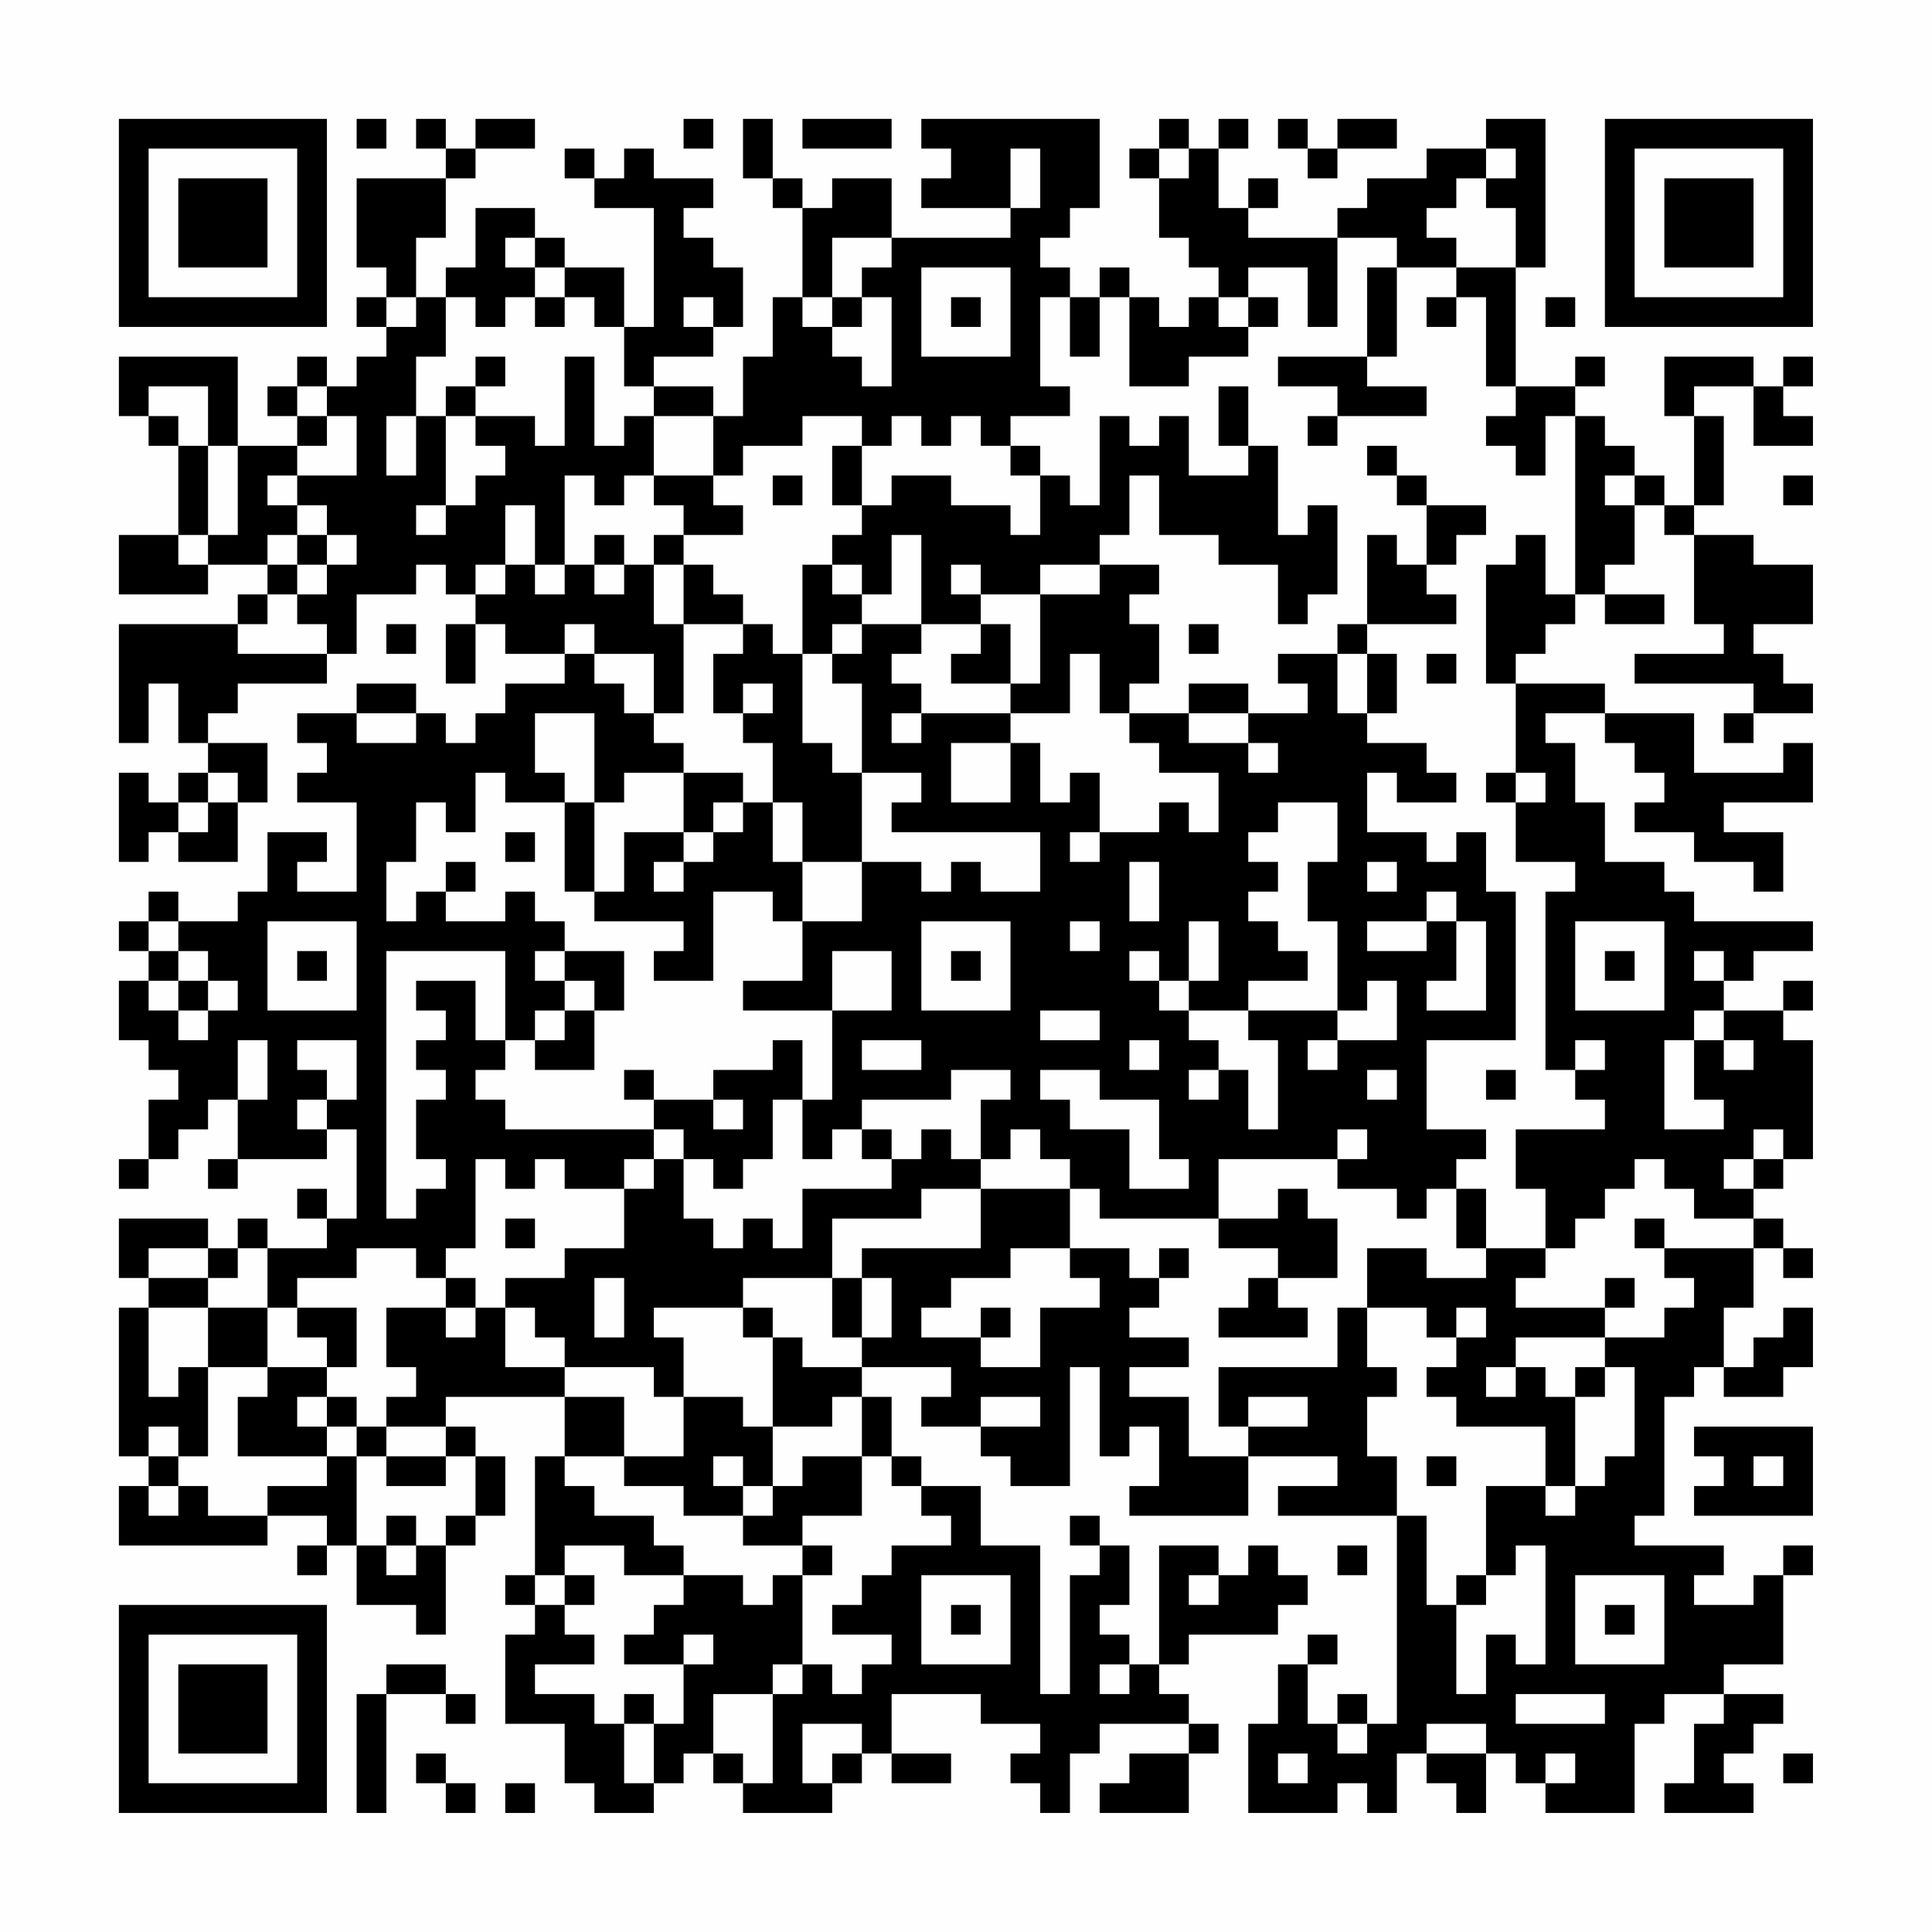 <?xml version="1.0" encoding="UTF-8"?>
<svg xmlns="http://www.w3.org/2000/svg" version="1.1" width="300" height="300" viewBox="0 0 300 300"><rect x="0" y="0" width="300" height="300" fill="#fefefe"/><g transform="scale(4.615)"><g transform="translate(4,4)"><path fill-rule="evenodd" d="M8 0L8 1L9 1L9 0ZM10 0L10 1L11 1L11 2L8 2L8 5L9 5L9 6L8 6L8 7L9 7L9 8L8 8L8 9L7 9L7 8L6 8L6 9L5 9L5 10L6 10L6 11L4 11L4 8L0 8L0 10L1 10L1 11L2 11L2 14L0 14L0 16L3 16L3 15L5 15L5 16L4 16L4 17L0 17L0 21L1 21L1 19L2 19L2 21L3 21L3 22L2 22L2 23L1 23L1 22L0 22L0 25L1 25L1 24L2 24L2 25L4 25L4 23L5 23L5 21L3 21L3 20L4 20L4 19L7 19L7 18L8 18L8 16L10 16L10 15L11 15L11 16L12 16L12 17L11 17L11 19L12 19L12 17L13 17L13 18L15 18L15 19L13 19L13 20L12 20L12 21L11 21L11 20L10 20L10 19L8 19L8 20L6 20L6 21L7 21L7 22L6 22L6 23L8 23L8 26L6 26L6 25L7 25L7 24L5 24L5 26L4 26L4 27L2 27L2 26L1 26L1 27L0 27L0 28L1 28L1 29L0 29L0 31L1 31L1 32L2 32L2 33L1 33L1 35L0 35L0 36L1 36L1 35L2 35L2 34L3 34L3 33L4 33L4 35L3 35L3 36L4 36L4 35L7 35L7 34L8 34L8 37L7 37L7 36L6 36L6 37L7 37L7 38L5 38L5 37L4 37L4 38L3 38L3 37L0 37L0 39L1 39L1 40L0 40L0 45L1 45L1 46L0 46L0 48L5 48L5 47L7 47L7 48L6 48L6 49L7 49L7 48L8 48L8 50L10 50L10 51L11 51L11 48L12 48L12 47L13 47L13 45L12 45L12 44L11 44L11 43L15 43L15 45L14 45L14 49L13 49L13 50L14 50L14 51L13 51L13 54L15 54L15 56L16 56L16 57L18 57L18 56L19 56L19 55L20 55L20 56L21 56L21 57L24 57L24 56L25 56L25 55L26 55L26 56L28 56L28 55L26 55L26 53L29 53L29 54L31 54L31 55L30 55L30 56L31 56L31 57L32 57L32 55L33 55L33 54L36 54L36 55L34 55L34 56L33 56L33 57L36 57L36 55L37 55L37 54L36 54L36 53L35 53L35 52L36 52L36 51L39 51L39 50L40 50L40 49L39 49L39 48L38 48L38 49L37 49L37 48L35 48L35 52L34 52L34 51L33 51L33 50L34 50L34 48L33 48L33 47L32 47L32 48L33 48L33 49L32 49L32 53L31 53L31 48L29 48L29 46L27 46L27 45L26 45L26 43L25 43L25 42L28 42L28 43L27 43L27 44L29 44L29 45L30 45L30 46L32 46L32 42L33 42L33 45L34 45L34 44L35 44L35 46L34 46L34 47L38 47L38 45L41 45L41 46L39 46L39 47L43 47L43 54L42 54L42 53L41 53L41 54L40 54L40 52L41 52L41 51L40 51L40 52L39 52L39 54L38 54L38 57L41 57L41 56L42 56L42 57L43 57L43 55L44 55L44 56L45 56L45 57L46 57L46 55L47 55L47 56L48 56L48 57L51 57L51 54L52 54L52 53L54 53L54 54L53 54L53 56L52 56L52 57L55 57L55 56L54 56L54 55L55 55L55 54L56 54L56 53L54 53L54 52L56 52L56 49L57 49L57 48L56 48L56 49L55 49L55 50L53 50L53 49L54 49L54 48L51 48L51 47L52 47L52 43L53 43L53 42L54 42L54 43L56 43L56 42L57 42L57 40L56 40L56 41L55 41L55 42L54 42L54 40L55 40L55 38L56 38L56 39L57 39L57 38L56 38L56 37L55 37L55 36L56 36L56 35L57 35L57 31L56 31L56 30L57 30L57 29L56 29L56 30L54 30L54 29L55 29L55 28L57 28L57 27L53 27L53 26L52 26L52 25L50 25L50 23L49 23L49 21L48 21L48 20L50 20L50 21L51 21L51 22L52 22L52 23L51 23L51 24L53 24L53 25L55 25L55 26L56 26L56 24L54 24L54 23L57 23L57 21L56 21L56 22L53 22L53 20L50 20L50 19L47 19L47 18L48 18L48 17L49 17L49 16L50 16L50 17L52 17L52 16L50 16L50 15L51 15L51 13L52 13L52 14L53 14L53 17L54 17L54 18L51 18L51 19L55 19L55 20L54 20L54 21L55 21L55 20L57 20L57 19L56 19L56 18L55 18L55 17L57 17L57 15L55 15L55 14L53 14L53 13L54 13L54 10L53 10L53 9L55 9L55 11L57 11L57 10L56 10L56 9L57 9L57 8L56 8L56 9L55 9L55 8L52 8L52 10L53 10L53 13L52 13L52 12L51 12L51 11L50 11L50 10L49 10L49 9L50 9L50 8L49 8L49 9L47 9L47 5L48 5L48 0L46 0L46 1L44 1L44 2L42 2L42 3L41 3L41 4L38 4L38 3L39 3L39 2L38 2L38 3L37 3L37 1L38 1L38 0L37 0L37 1L36 1L36 0L35 0L35 1L34 1L34 2L35 2L35 4L36 4L36 5L37 5L37 6L36 6L36 7L35 7L35 6L34 6L34 5L33 5L33 6L32 6L32 5L31 5L31 4L32 4L32 3L33 3L33 0L27 0L27 1L28 1L28 2L27 2L27 3L30 3L30 4L26 4L26 2L24 2L24 3L23 3L23 2L22 2L22 0L21 0L21 2L22 2L22 3L23 3L23 6L22 6L22 8L21 8L21 10L20 10L20 9L18 9L18 8L20 8L20 7L21 7L21 5L20 5L20 4L19 4L19 3L20 3L20 2L18 2L18 1L17 1L17 2L16 2L16 1L15 1L15 2L16 2L16 3L18 3L18 7L17 7L17 5L15 5L15 4L14 4L14 3L12 3L12 5L11 5L11 6L10 6L10 4L11 4L11 2L12 2L12 1L14 1L14 0L12 0L12 1L11 1L11 0ZM19 0L19 1L20 1L20 0ZM23 0L23 1L26 1L26 0ZM39 0L39 1L40 1L40 2L41 2L41 1L43 1L43 0L41 0L41 1L40 1L40 0ZM30 1L30 3L31 3L31 1ZM35 1L35 2L36 2L36 1ZM46 1L46 2L45 2L45 3L44 3L44 4L45 4L45 5L43 5L43 4L41 4L41 7L40 7L40 5L38 5L38 6L37 6L37 7L38 7L38 8L36 8L36 9L34 9L34 6L33 6L33 8L32 8L32 6L31 6L31 9L32 9L32 10L30 10L30 11L29 11L29 10L28 10L28 11L27 11L27 10L26 10L26 11L25 11L25 10L23 10L23 11L21 11L21 12L20 12L20 10L18 10L18 9L17 9L17 7L16 7L16 6L15 6L15 5L14 5L14 4L13 4L13 5L14 5L14 6L13 6L13 7L12 7L12 6L11 6L11 8L10 8L10 10L9 10L9 12L10 12L10 10L11 10L11 13L10 13L10 14L11 14L11 13L12 13L12 12L13 12L13 11L12 11L12 10L14 10L14 11L15 11L15 8L16 8L16 11L17 11L17 10L18 10L18 12L17 12L17 13L16 13L16 12L15 12L15 15L14 15L14 13L13 13L13 15L12 15L12 16L13 16L13 15L14 15L14 16L15 16L15 15L16 15L16 16L17 16L17 15L18 15L18 17L19 17L19 20L18 20L18 18L16 18L16 17L15 17L15 18L16 18L16 19L17 19L17 20L18 20L18 21L19 21L19 22L17 22L17 23L16 23L16 20L14 20L14 22L15 22L15 23L13 23L13 22L12 22L12 24L11 24L11 23L10 23L10 25L9 25L9 27L10 27L10 26L11 26L11 27L13 27L13 26L14 26L14 27L15 27L15 28L14 28L14 29L15 29L15 30L14 30L14 31L13 31L13 28L9 28L9 37L10 37L10 36L11 36L11 35L10 35L10 33L11 33L11 32L10 32L10 31L11 31L11 30L10 30L10 29L12 29L12 31L13 31L13 32L12 32L12 33L13 33L13 34L18 34L18 35L17 35L17 36L15 36L15 35L14 35L14 36L13 36L13 35L12 35L12 38L11 38L11 39L10 39L10 38L8 38L8 39L6 39L6 40L5 40L5 38L4 38L4 39L3 39L3 38L1 38L1 39L3 39L3 40L1 40L1 43L2 43L2 42L3 42L3 45L2 45L2 44L1 44L1 45L2 45L2 46L1 46L1 47L2 47L2 46L3 46L3 47L5 47L5 46L7 46L7 45L8 45L8 48L9 48L9 49L10 49L10 48L11 48L11 47L12 47L12 45L11 45L11 44L9 44L9 43L10 43L10 42L9 42L9 40L11 40L11 41L12 41L12 40L13 40L13 42L15 42L15 43L17 43L17 45L15 45L15 46L16 46L16 47L18 47L18 48L19 48L19 49L17 49L17 48L15 48L15 49L14 49L14 50L15 50L15 51L16 51L16 52L14 52L14 53L16 53L16 54L17 54L17 56L18 56L18 54L19 54L19 52L20 52L20 51L19 51L19 52L17 52L17 51L18 51L18 50L19 50L19 49L21 49L21 50L22 50L22 49L23 49L23 52L22 52L22 53L20 53L20 55L21 55L21 56L22 56L22 53L23 53L23 52L24 52L24 53L25 53L25 52L26 52L26 51L24 51L24 50L25 50L25 49L26 49L26 48L28 48L28 47L27 47L27 46L26 46L26 45L25 45L25 43L24 43L24 44L22 44L22 41L23 41L23 42L25 42L25 41L26 41L26 39L25 39L25 38L29 38L29 36L32 36L32 38L30 38L30 39L28 39L28 40L27 40L27 41L29 41L29 42L31 42L31 40L33 40L33 39L32 39L32 38L34 38L34 39L35 39L35 40L34 40L34 41L36 41L36 42L34 42L34 43L36 43L36 45L38 45L38 44L40 44L40 43L38 43L38 44L37 44L37 42L41 42L41 40L42 40L42 42L43 42L43 43L42 43L42 45L43 45L43 47L44 47L44 50L45 50L45 53L46 53L46 51L47 51L47 52L48 52L48 48L47 48L47 49L46 49L46 46L48 46L48 47L49 47L49 46L50 46L50 45L51 45L51 42L50 42L50 41L52 41L52 40L53 40L53 39L52 39L52 38L55 38L55 37L53 37L53 36L52 36L52 35L51 35L51 36L50 36L50 37L49 37L49 38L48 38L48 36L47 36L47 34L50 34L50 33L49 33L49 32L50 32L50 31L49 31L49 32L48 32L48 26L49 26L49 25L47 25L47 23L48 23L48 22L47 22L47 19L46 19L46 15L47 15L47 14L48 14L48 16L49 16L49 10L48 10L48 12L47 12L47 11L46 11L46 10L47 10L47 9L46 9L46 6L45 6L45 5L47 5L47 3L46 3L46 2L47 2L47 1ZM24 4L24 6L23 6L23 7L24 7L24 8L25 8L25 9L26 9L26 6L25 6L25 5L26 5L26 4ZM27 5L27 8L30 8L30 5ZM42 5L42 8L39 8L39 9L41 9L41 10L40 10L40 11L41 11L41 10L44 10L44 9L42 9L42 8L43 8L43 5ZM9 6L9 7L10 7L10 6ZM14 6L14 7L15 7L15 6ZM19 6L19 7L20 7L20 6ZM24 6L24 7L25 7L25 6ZM28 6L28 7L29 7L29 6ZM38 6L38 7L39 7L39 6ZM44 6L44 7L45 7L45 6ZM48 6L48 7L49 7L49 6ZM12 8L12 9L11 9L11 10L12 10L12 9L13 9L13 8ZM1 9L1 10L2 10L2 11L3 11L3 14L2 14L2 15L3 15L3 14L4 14L4 11L3 11L3 9ZM6 9L6 10L7 10L7 11L6 11L6 12L5 12L5 13L6 13L6 14L5 14L5 15L6 15L6 16L5 16L5 17L4 17L4 18L7 18L7 17L6 17L6 16L7 16L7 15L8 15L8 14L7 14L7 13L6 13L6 12L8 12L8 10L7 10L7 9ZM37 9L37 11L38 11L38 12L36 12L36 10L35 10L35 11L34 11L34 10L33 10L33 13L32 13L32 12L31 12L31 11L30 11L30 12L31 12L31 14L30 14L30 13L28 13L28 12L26 12L26 13L25 13L25 11L24 11L24 13L25 13L25 14L24 14L24 15L23 15L23 18L22 18L22 17L21 17L21 16L20 16L20 15L19 15L19 14L21 14L21 13L20 13L20 12L18 12L18 13L19 13L19 14L18 14L18 15L19 15L19 17L21 17L21 18L20 18L20 20L21 20L21 21L22 21L22 23L21 23L21 22L19 22L19 24L17 24L17 26L16 26L16 23L15 23L15 26L16 26L16 27L19 27L19 28L18 28L18 29L20 29L20 26L22 26L22 27L23 27L23 29L21 29L21 30L24 30L24 33L23 33L23 31L22 31L22 32L20 32L20 33L18 33L18 32L17 32L17 33L18 33L18 34L19 34L19 35L18 35L18 36L17 36L17 38L15 38L15 39L13 39L13 40L14 40L14 41L15 41L15 42L18 42L18 43L19 43L19 45L17 45L17 46L19 46L19 47L21 47L21 48L23 48L23 49L24 49L24 48L23 48L23 47L25 47L25 45L23 45L23 46L22 46L22 44L21 44L21 43L19 43L19 41L18 41L18 40L21 40L21 41L22 41L22 40L21 40L21 39L24 39L24 41L25 41L25 39L24 39L24 37L27 37L27 36L29 36L29 35L30 35L30 34L31 34L31 35L32 35L32 36L33 36L33 37L37 37L37 38L39 38L39 39L38 39L38 40L37 40L37 41L40 41L40 40L39 40L39 39L41 39L41 37L40 37L40 36L39 36L39 37L37 37L37 35L41 35L41 36L43 36L43 37L44 37L44 36L45 36L45 38L46 38L46 39L44 39L44 38L42 38L42 40L44 40L44 41L45 41L45 42L44 42L44 43L45 43L45 44L48 44L48 46L49 46L49 43L50 43L50 42L49 42L49 43L48 43L48 42L47 42L47 41L50 41L50 40L51 40L51 39L50 39L50 40L47 40L47 39L48 39L48 38L46 38L46 36L45 36L45 35L46 35L46 34L44 34L44 31L47 31L47 26L46 26L46 24L45 24L45 25L44 25L44 24L42 24L42 22L43 22L43 23L45 23L45 22L44 22L44 21L42 21L42 20L43 20L43 18L42 18L42 17L45 17L45 16L44 16L44 15L45 15L45 14L46 14L46 13L44 13L44 12L43 12L43 11L42 11L42 12L43 12L43 13L44 13L44 15L43 15L43 14L42 14L42 17L41 17L41 18L39 18L39 19L40 19L40 20L38 20L38 19L36 19L36 20L34 20L34 19L35 19L35 17L34 17L34 16L35 16L35 15L33 15L33 14L34 14L34 12L35 12L35 14L37 14L37 15L39 15L39 17L40 17L40 16L41 16L41 13L40 13L40 14L39 14L39 11L38 11L38 9ZM22 12L22 13L23 13L23 12ZM50 12L50 13L51 13L51 12ZM56 12L56 13L57 13L57 12ZM6 14L6 15L7 15L7 14ZM16 14L16 15L17 15L17 14ZM26 14L26 16L25 16L25 15L24 15L24 16L25 16L25 17L24 17L24 18L23 18L23 21L24 21L24 22L25 22L25 25L23 25L23 23L22 23L22 25L23 25L23 27L25 27L25 25L27 25L27 26L28 26L28 25L29 25L29 26L31 26L31 24L26 24L26 23L27 23L27 22L25 22L25 19L24 19L24 18L25 18L25 17L27 17L27 18L26 18L26 19L27 19L27 20L26 20L26 21L27 21L27 20L30 20L30 21L28 21L28 23L30 23L30 21L31 21L31 23L32 23L32 22L33 22L33 24L32 24L32 25L33 25L33 24L35 24L35 23L36 23L36 24L37 24L37 22L35 22L35 21L34 21L34 20L33 20L33 18L32 18L32 20L30 20L30 19L31 19L31 16L33 16L33 15L31 15L31 16L29 16L29 15L28 15L28 16L29 16L29 17L27 17L27 14ZM9 17L9 18L10 18L10 17ZM29 17L29 18L28 18L28 19L30 19L30 17ZM36 17L36 18L37 18L37 17ZM41 18L41 20L42 20L42 18ZM44 18L44 19L45 19L45 18ZM21 19L21 20L22 20L22 19ZM8 20L8 21L10 21L10 20ZM36 20L36 21L38 21L38 22L39 22L39 21L38 21L38 20ZM3 22L3 23L2 23L2 24L3 24L3 23L4 23L4 22ZM46 22L46 23L47 23L47 22ZM20 23L20 24L19 24L19 25L18 25L18 26L19 26L19 25L20 25L20 24L21 24L21 23ZM39 23L39 24L38 24L38 25L39 25L39 26L38 26L38 27L39 27L39 28L40 28L40 29L38 29L38 30L36 30L36 29L37 29L37 27L36 27L36 29L35 29L35 28L34 28L34 29L35 29L35 30L36 30L36 31L37 31L37 32L36 32L36 33L37 33L37 32L38 32L38 34L39 34L39 31L38 31L38 30L41 30L41 31L40 31L40 32L41 32L41 31L43 31L43 29L42 29L42 30L41 30L41 27L40 27L40 25L41 25L41 23ZM13 24L13 25L14 25L14 24ZM11 25L11 26L12 26L12 25ZM34 25L34 27L35 27L35 25ZM42 25L42 26L43 26L43 25ZM44 26L44 27L42 27L42 28L44 28L44 27L45 27L45 29L44 29L44 30L46 30L46 27L45 27L45 26ZM1 27L1 28L2 28L2 29L1 29L1 30L2 30L2 31L3 31L3 30L4 30L4 29L3 29L3 28L2 28L2 27ZM5 27L5 30L8 30L8 27ZM27 27L27 30L30 30L30 27ZM32 27L32 28L33 28L33 27ZM49 27L49 30L52 30L52 27ZM6 28L6 29L7 29L7 28ZM15 28L15 29L16 29L16 30L15 30L15 31L14 31L14 32L16 32L16 30L17 30L17 28ZM24 28L24 30L26 30L26 28ZM28 28L28 29L29 29L29 28ZM50 28L50 29L51 29L51 28ZM53 28L53 29L54 29L54 28ZM2 29L2 30L3 30L3 29ZM31 30L31 31L33 31L33 30ZM53 30L53 31L52 31L52 34L54 34L54 33L53 33L53 31L54 31L54 32L55 32L55 31L54 31L54 30ZM4 31L4 33L5 33L5 31ZM6 31L6 32L7 32L7 33L6 33L6 34L7 34L7 33L8 33L8 31ZM25 31L25 32L27 32L27 31ZM34 31L34 32L35 32L35 31ZM28 32L28 33L25 33L25 34L24 34L24 35L23 35L23 33L22 33L22 35L21 35L21 36L20 36L20 35L19 35L19 37L20 37L20 38L21 38L21 37L22 37L22 38L23 38L23 36L26 36L26 35L27 35L27 34L28 34L28 35L29 35L29 33L30 33L30 32ZM31 32L31 33L32 33L32 34L34 34L34 36L36 36L36 35L35 35L35 33L33 33L33 32ZM42 32L42 33L43 33L43 32ZM46 32L46 33L47 33L47 32ZM20 33L20 34L21 34L21 33ZM25 34L25 35L26 35L26 34ZM41 34L41 35L42 35L42 34ZM55 34L55 35L54 35L54 36L55 36L55 35L56 35L56 34ZM13 37L13 38L14 38L14 37ZM51 37L51 38L52 38L52 37ZM35 38L35 39L36 39L36 38ZM11 39L11 40L12 40L12 39ZM16 39L16 41L17 41L17 39ZM3 40L3 42L5 42L5 43L4 43L4 45L7 45L7 44L8 44L8 45L9 45L9 46L11 46L11 45L9 45L9 44L8 44L8 43L7 43L7 42L8 42L8 40L6 40L6 41L7 41L7 42L5 42L5 40ZM29 40L29 41L30 41L30 40ZM45 40L45 41L46 41L46 40ZM46 42L46 43L47 43L47 42ZM6 43L6 44L7 44L7 43ZM29 43L29 44L31 44L31 43ZM53 44L53 45L54 45L54 46L53 46L53 47L57 47L57 44ZM20 45L20 46L21 46L21 47L22 47L22 46L21 46L21 45ZM44 45L44 46L45 46L45 45ZM55 45L55 46L56 46L56 45ZM9 47L9 48L10 48L10 47ZM41 48L41 49L42 49L42 48ZM15 49L15 50L16 50L16 49ZM27 49L27 52L30 52L30 49ZM36 49L36 50L37 50L37 49ZM45 49L45 50L46 50L46 49ZM49 49L49 52L52 52L52 49ZM28 50L28 51L29 51L29 50ZM50 50L50 51L51 51L51 50ZM9 52L9 53L8 53L8 57L9 57L9 53L11 53L11 54L12 54L12 53L11 53L11 52ZM33 52L33 53L34 53L34 52ZM17 53L17 54L18 54L18 53ZM47 53L47 54L50 54L50 53ZM23 54L23 56L24 56L24 55L25 55L25 54ZM41 54L41 55L42 55L42 54ZM44 54L44 55L46 55L46 54ZM10 55L10 56L11 56L11 57L12 57L12 56L11 56L11 55ZM39 55L39 56L40 56L40 55ZM48 55L48 56L49 56L49 55ZM56 55L56 56L57 56L57 55ZM13 56L13 57L14 57L14 56ZM0 0L0 7L7 7L7 0ZM1 1L1 6L6 6L6 1ZM2 2L2 5L5 5L5 2ZM50 0L50 7L57 7L57 0ZM51 1L51 6L56 6L56 1ZM52 2L52 5L55 5L55 2ZM0 50L0 57L7 57L7 50ZM1 51L1 56L6 56L6 51ZM2 52L2 55L5 55L5 52Z" fill="#000000"/></g></g></svg>
